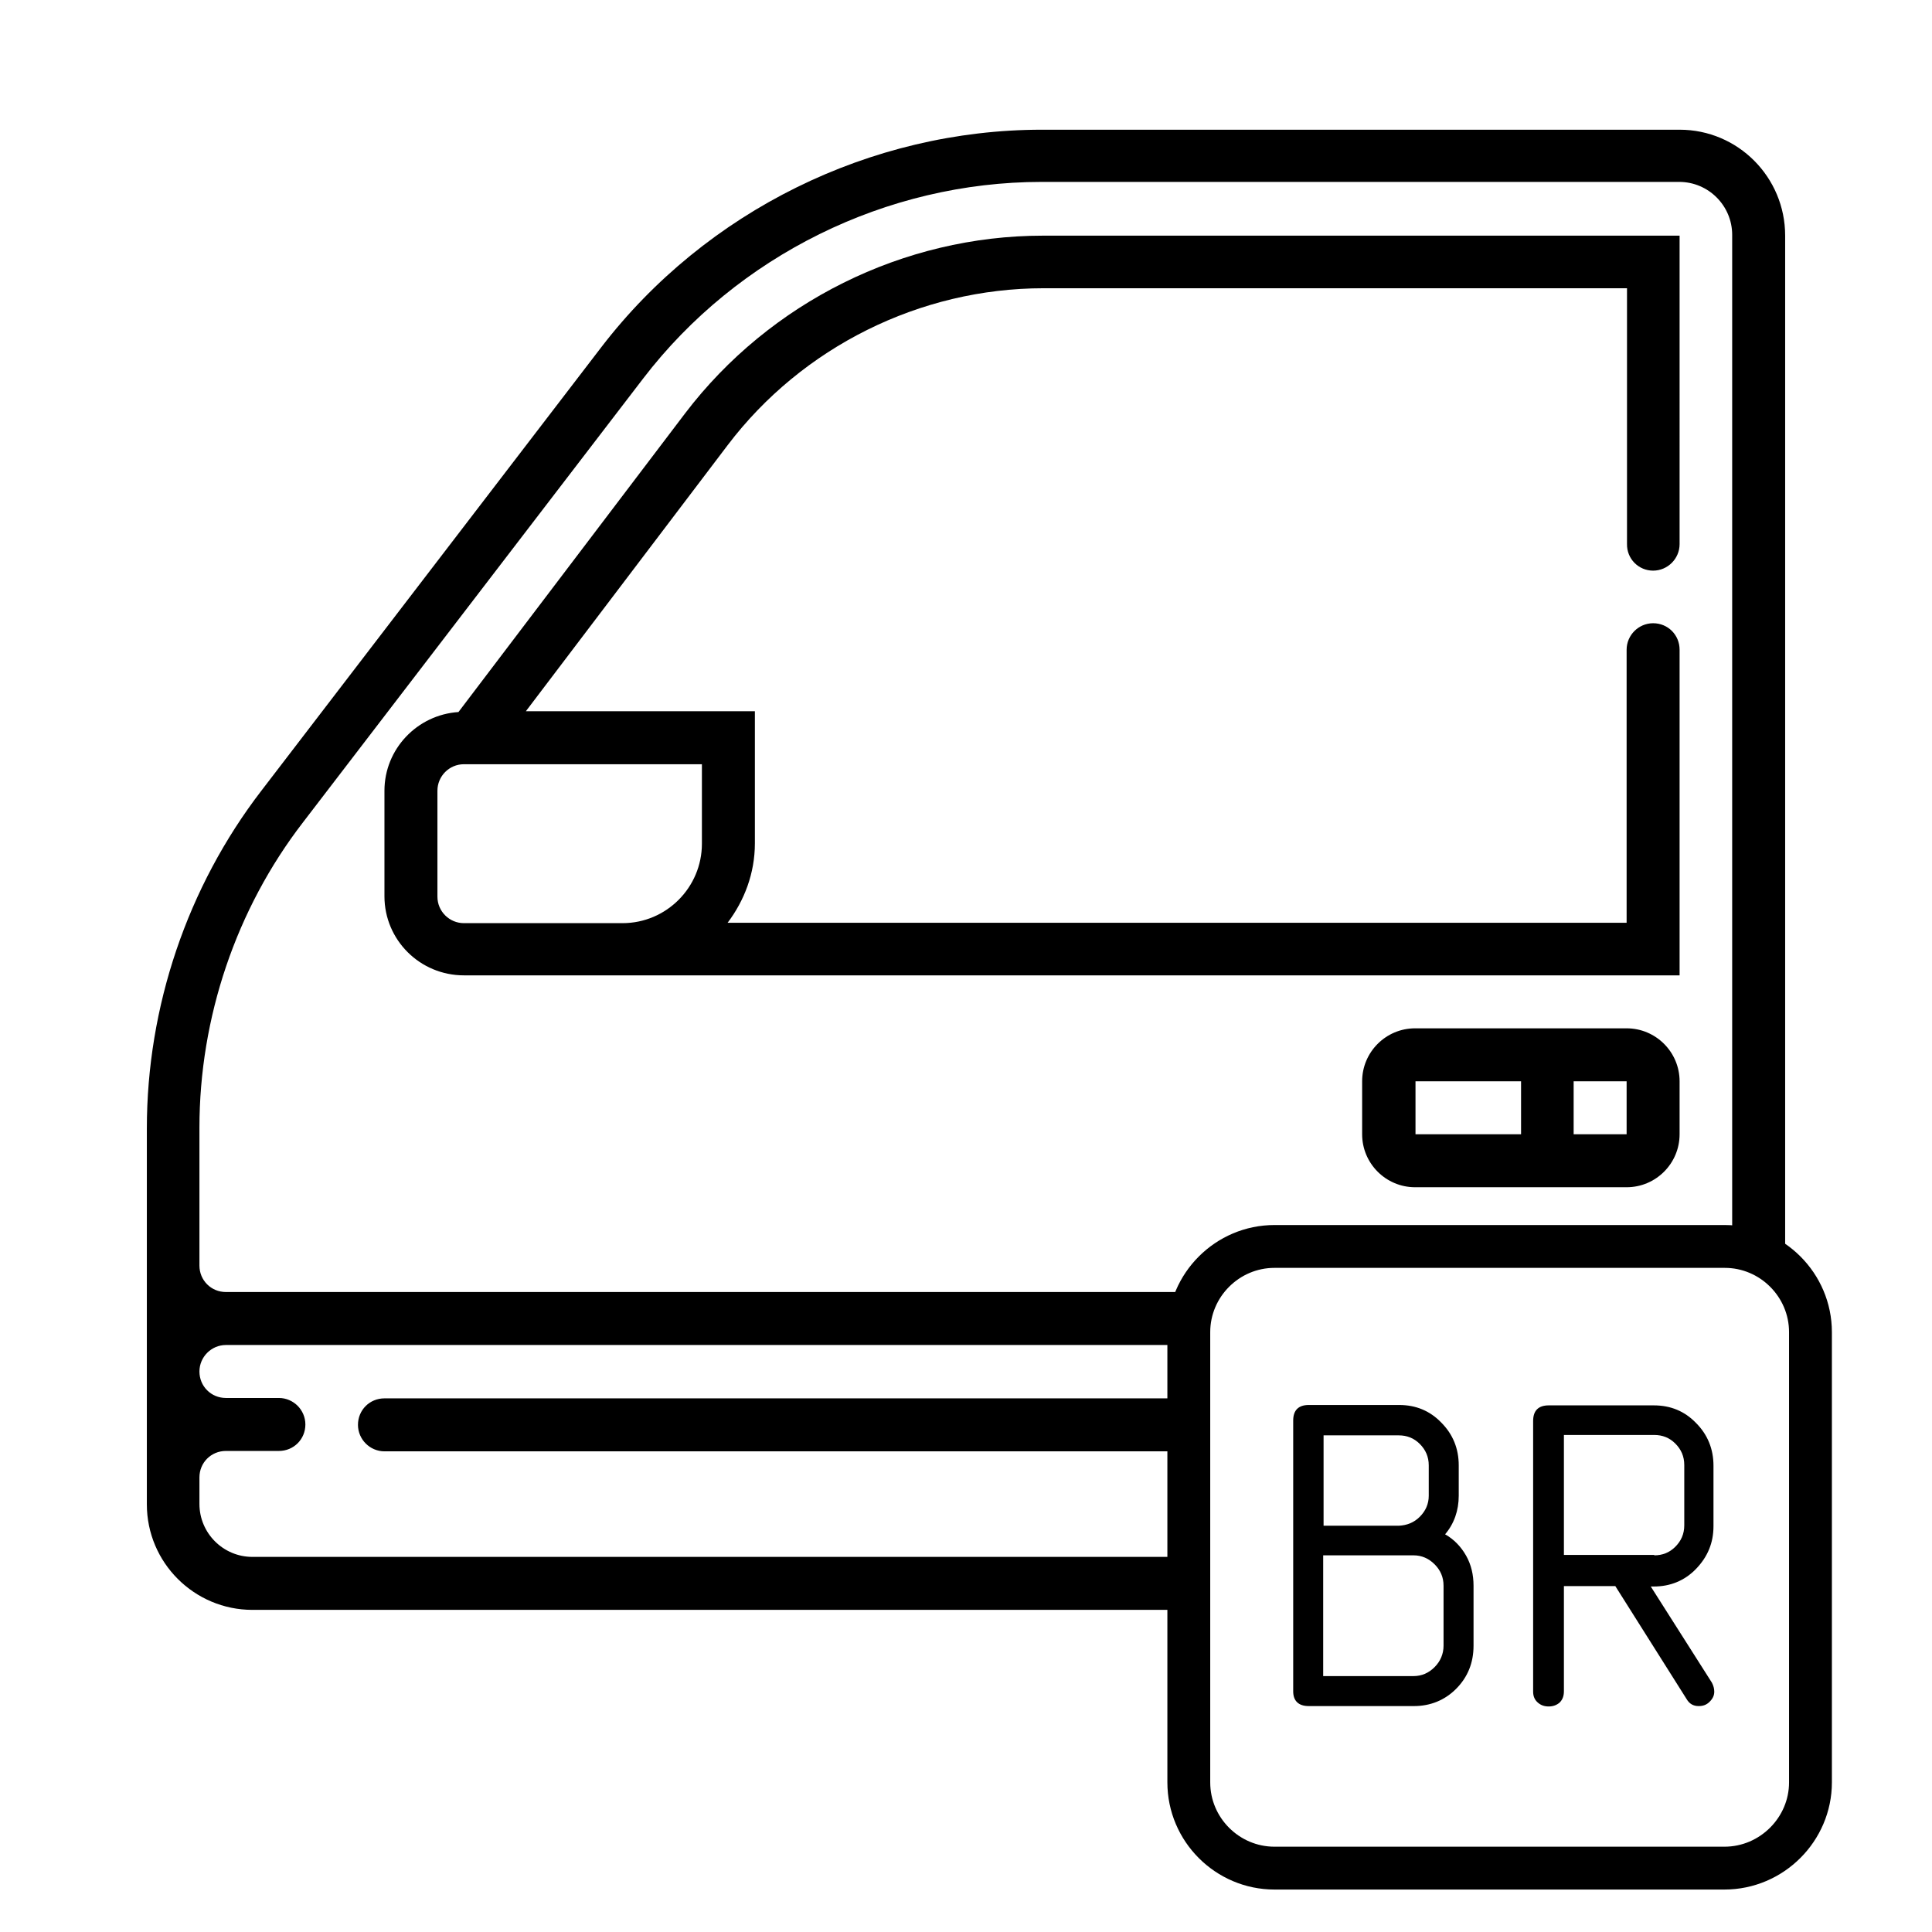 <?xml version="1.0" encoding="utf-8"?>
<!-- Generator: Adobe Illustrator 21.1.0, SVG Export Plug-In . SVG Version: 6.00 Build 0)  -->
<svg version="1.1" id="icon" xmlns="http://www.w3.org/2000/svg" xmlns:xlink="http://www.w3.org/1999/xlink" x="0px" y="0px"
	 viewBox="0 0 496 496" style="enable-background:new 0 0 496 496;" xml:space="preserve">
<style type="text/css">
	.st0{enable-background:new    ;}
	.st1{fill:none;stroke:#000000;stroke-width:11;stroke-miterlimit:10;}
</style>
<g id="Слой_1_1_">
	<path d="M98.7,359c-3.8,0-6.8,3-6.8,6.8c0,1.9,0.8,3.6,2,4.8c1.2,1.2,2.9,2,4.8,2h206.4V359H98.7z M431.2,33.3H267.5
		c-44,0-86.3,20.9-113.1,55.8L67.1,203c-19,24.7-29.4,55.5-29.4,86.7v96.5c0,15,12.2,27.1,27.1,27.1h240.3v-13.6H64.8
		c-7.5,0-13.6-6.1-13.6-13.6v-6.8c0-3.8,3-6.8,6.8-6.8h13.6c3.8,0,6.8-3,6.8-6.8c0-1.9-0.8-3.6-2-4.8c-1.2-1.2-2.9-2-4.8-2H58
		c-3.8,0-6.8-3-6.8-6.8c0-1.9,0.8-3.6,2-4.8c1.2-1.2,2.9-2,4.8-2h247.1v-13.6H58c-3.8,0-6.8-3-6.8-6.8v-35.4
		c0-28.2,9.4-56.1,26.6-78.4l87.3-113.9c24.2-31.6,62.5-50.5,102.3-50.5h163.7c7.5,0,13.6,6.1,13.6,13.6v259.4h8
		c2,0,3.9,0.5,5.6,1.4V60.5C458.3,45.5,446.2,33.3,431.2,33.3z"/>
	<path d="M417.6,264h-54.3c-7.5,0-13.6,6.1-13.6,13.6v13.6c0,7.5,6.1,13.6,13.6,13.6h54.3c7.5,0,13.6-6.1,13.6-13.6v-13.6
		C431.2,270.1,425.1,264,417.6,264z M390.5,291.2h-27.1v-13.6h27.1V291.2z M417.6,291.2H404v-13.6h13.6V291.2z"/>
	<path d="M424.4,146.5c1.9,0,3.6-0.8,4.8-2c1.2-1.2,2-2.9,2-4.8V60.5H267.8c-35.9,0-70.2,17.1-91.9,45.6l-58.2,76.7
		c-10.6,0.7-19,9.5-19,20.2v27.1c0,11.2,9.1,20.3,20.4,20.3h312.1v-83.6c0-3.8-3-6.8-6.8-6.8c-1.9,0-3.6,0.8-4.8,2
		c-1.2,1.2-2,2.9-2,4.8v70.1H186.8c4.3-5.7,7-12.7,7-20.4v-33.9H135l51.8-68.3C205.9,89.1,236.2,74,267.9,74h149.8v65.6
		C417.6,143.5,420.7,146.5,424.4,146.5z M180.2,196.2v20.4c0,11.2-9.1,20.4-20.4,20.4h-40.7c-3.7,0-6.8-3-6.8-6.8V203
		c0-3.7,3-6.8,6.8-6.8H180.2z"/>
</g>
<g id="Слой_2">
	<g class="st0">
		<path d="M376.4,399.4c1.3,2.3,1.9,4.9,1.9,7.7v15.4c0,4.4-1.5,8.1-4.5,11.1c-2.9,2.9-6.6,4.4-10.8,4.4h-27c-2.6,0-4-1.3-4-3.8
			v-69.5c0-2.6,1.3-4,4-4h23.2c4.3,0,7.9,1.5,10.8,4.5c3,3,4.5,6.7,4.5,11v7.8c0,3.8-1.2,7.2-3.5,9.9
			C373.3,395.2,375.1,397.1,376.4,399.4z M364.5,389.4c1.5-1.5,2.3-3.3,2.3-5.4v-7.8c0-2.2-0.8-4-2.3-5.5c-1.5-1.5-3.3-2.2-5.4-2.2
			h-19.3v23.2h19.3C361.2,391.6,363,390.9,364.5,389.4z M339.7,430.3h23.2c2.1,0,3.9-0.8,5.4-2.3c1.5-1.5,2.3-3.4,2.3-5.5v-15.4
			c0-2.2-0.8-4-2.3-5.5c-1.5-1.5-3.3-2.3-5.4-2.3h-23.2V430.3z"/>
		<path d="M439.5,432c0.4,0.8,0.6,1.5,0.6,2.3c0,1-0.4,1.8-1.2,2.6c-0.8,0.8-1.7,1.1-2.8,1.1c-1.4,0-2.4-0.6-3.1-1.8l-18.3-29h-13.2
			v27c0,1.3-0.4,2.2-1.1,2.9c-0.7,0.6-1.6,1-2.8,1c-1.1,0-2-0.3-2.8-1c-0.8-0.7-1.2-1.6-1.2-2.8v-69.5c0-2.6,1.3-4,4-4h27
			c4.3,0,7.9,1.5,10.8,4.5c3,3,4.5,6.7,4.5,11v15.5c0,4.3-1.5,7.9-4.5,11c-2.9,3-6.6,4.5-10.8,4.5h-0.8L439.5,432z M424.7,399.3
			c2.1,0,3.9-0.7,5.4-2.2c1.5-1.5,2.3-3.3,2.3-5.5v-15.5c0-2.2-0.8-4-2.3-5.5c-1.5-1.5-3.3-2.2-5.4-2.2h-23.2v30.8H424.7z"/>
	</g>
</g>
<g id="Слой_3">
	<path class="st1" d="M442.7,479.6H327.2c-12.1,0-22-9.9-22-22V342c0-12.1,9.9-22,22-22h115.6c12.1,0,22,9.9,22,22v115.6
		C464.8,469.6,454.9,479.6,442.7,479.6z"/>
</g>
</svg>
